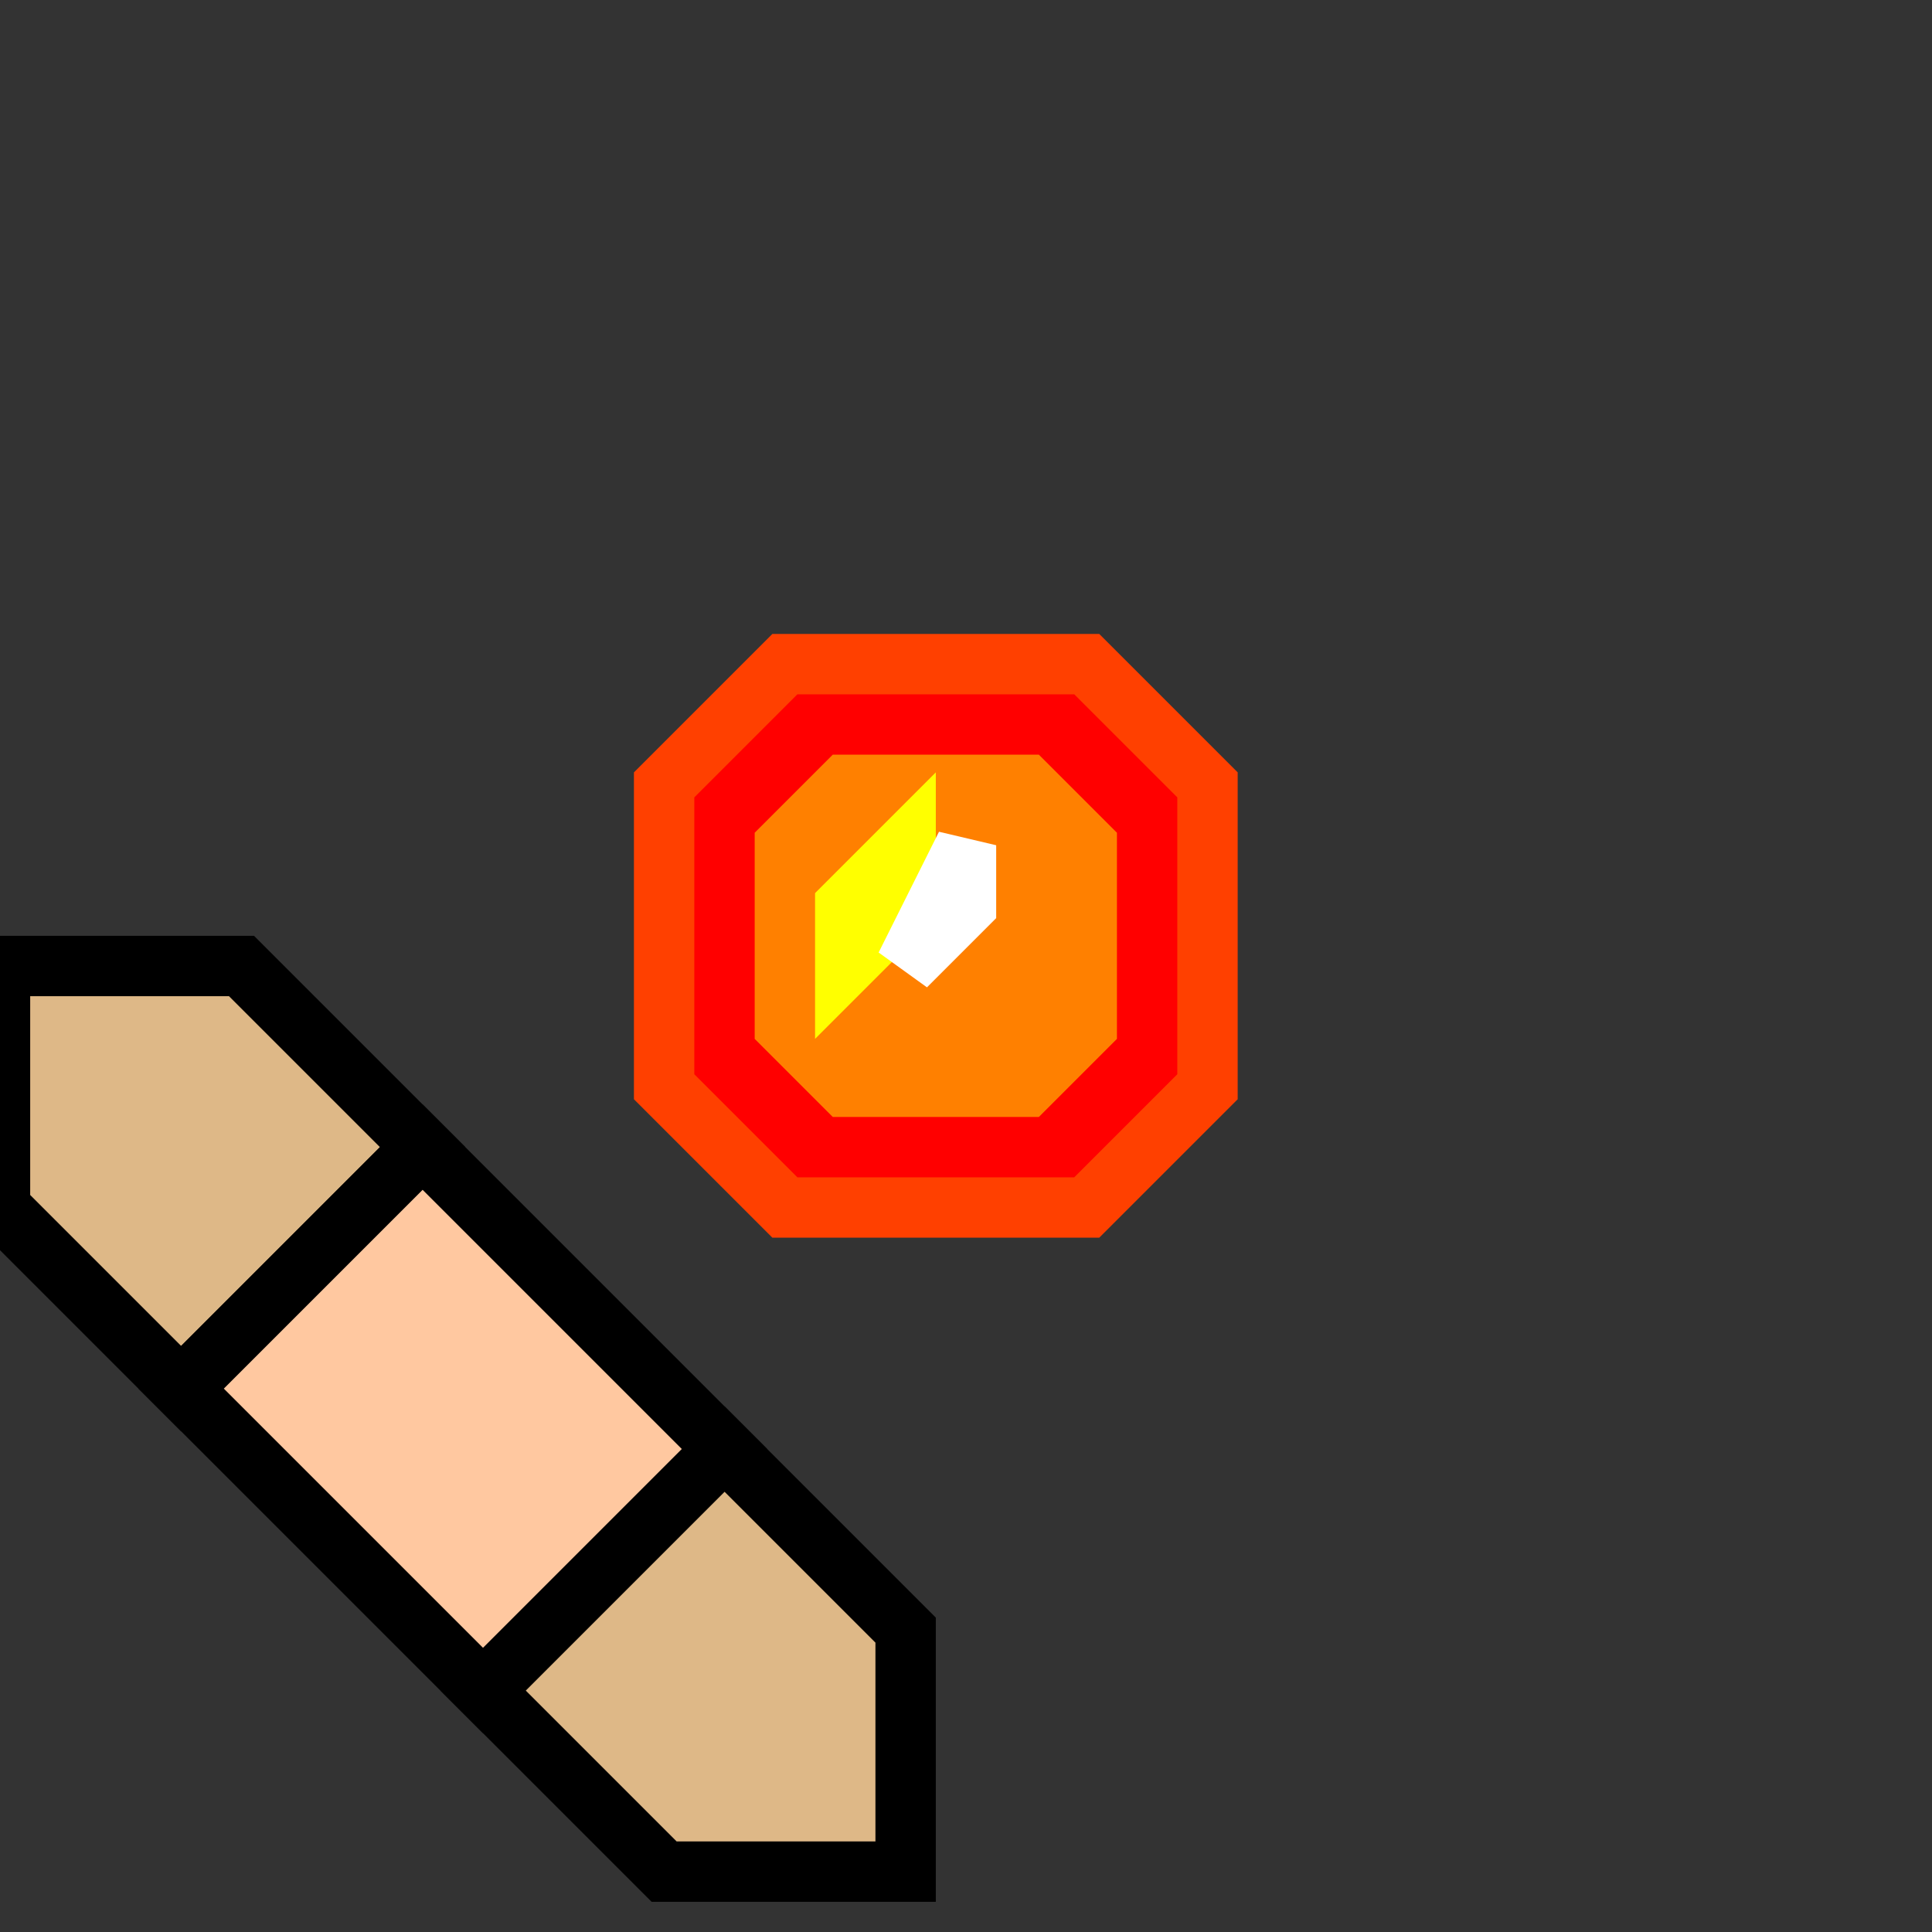 <svg width="32" height="32">
  <rect width="100%" height="100%" fill="#333333" stroke="none"/>
  <g>
    <!-- Track -->
    <path stroke="black" fill="rgb(222, 184, 135)" d="M 0,16 L 0,20 L 3,23 L 7,19 L 4,16  z " />
    <path stroke="black" fill="rgb(222, 184, 135)" d="M 8,28 L 11,31 L 15,31 L 15,27 L 12,24  z " />
    <path stroke="black" fill="rgb(255, 200, 160)" d="M 3,23 L 8,28 L 12,24 L 7,19  z " />
    <!-- Sensor innen -->
    <path stroke="rgb(255,64,0)" fill="rgb(255,0,0)" d="M 13,11 L 18,11 L 20,13 L 20,18 L 18,20 L 13,20 L 11,18 L 11,13 z " /> 
    <path stroke="rgb(255,128,0)" fill="rgb(255,128,0)" d="M 14,13 L 17,13 L 18,14 L 18,17 L 17,18 L 14,18 L 13,17 L 13,14 z " /> 
    <path stroke="rgb(255,255,0)" fill="rgb(255,255,0)" d="M 14,16 L 14,15 L 15,14 L 15,15 L 14,16 z " /> 
    <path stroke="rgb(255,255,255)" fill="rgb(255,255,255)" d="M 16,14 L 16,15 L 15,16 z " /> 
  </g>
</svg>


